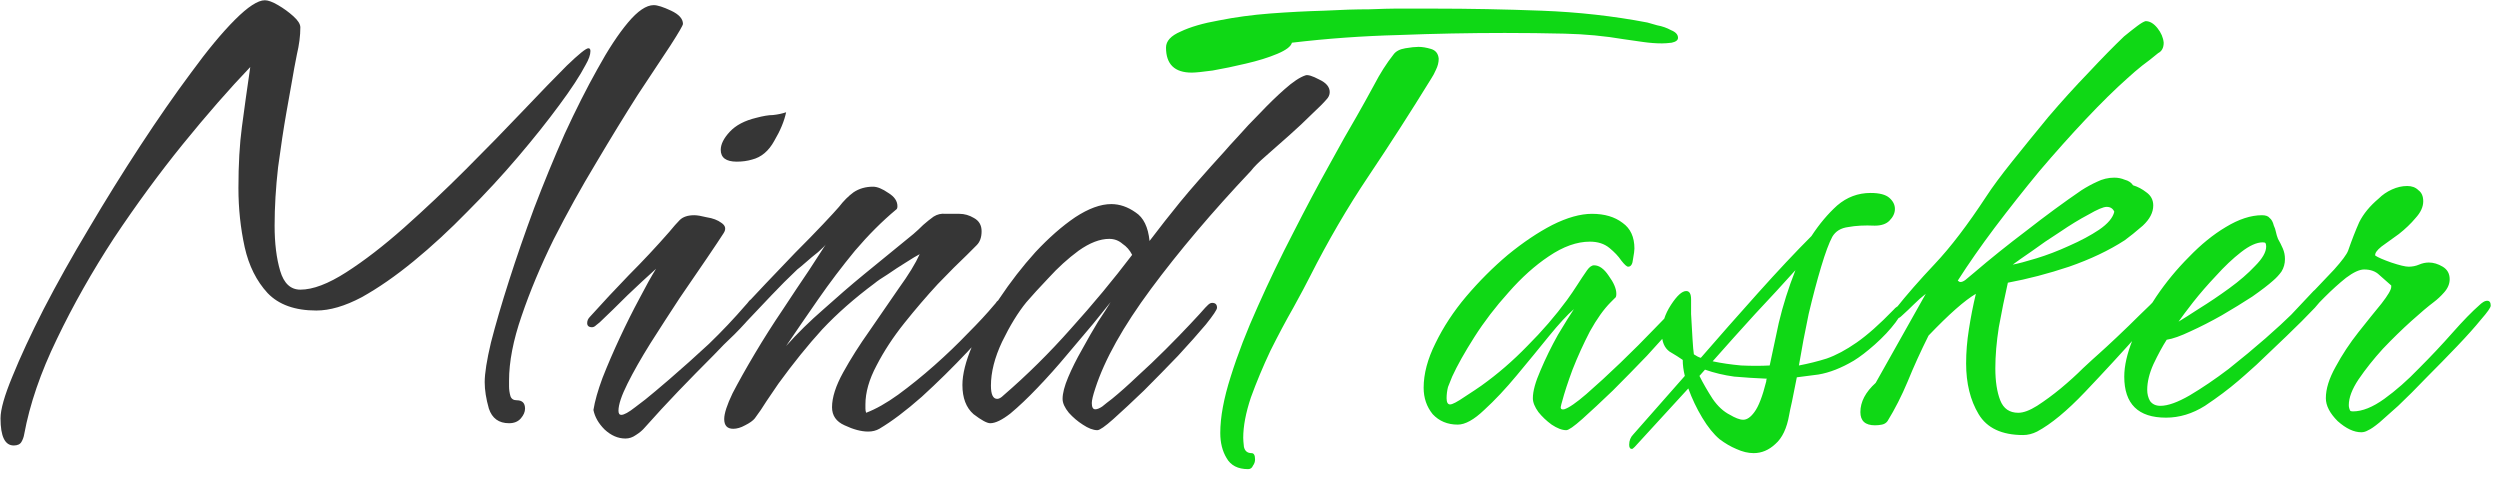 <svg width="230" height="44" viewBox="0 0 230 44" fill="none" xmlns="http://www.w3.org/2000/svg">
<path d="M1.264 40.984C0.453 40.984 0.048 40.152 0.048 38.488C0.048 37.677 0.411 36.397 1.136 34.648C1.861 32.856 2.821 30.787 4.016 28.44C5.253 26.051 6.64 23.576 8.176 21.016C9.712 18.413 11.291 15.875 12.912 13.4C14.533 10.925 16.091 8.685 17.584 6.68C19.077 4.632 20.421 3.011 21.616 1.816C22.811 0.621 23.728 0.024 24.368 0.024C24.667 0.024 25.072 0.173 25.584 0.472C26.096 0.771 26.565 1.112 26.992 1.496C27.419 1.88 27.632 2.221 27.632 2.52C27.632 3.288 27.525 4.12 27.312 5.016C27.141 5.869 26.992 6.68 26.864 7.448C26.779 7.875 26.608 8.835 26.352 10.328C26.096 11.779 25.84 13.464 25.584 15.384C25.371 17.261 25.264 19.053 25.264 20.76C25.264 22.381 25.435 23.768 25.776 24.92C26.117 26.072 26.736 26.648 27.632 26.648C28.784 26.648 30.192 26.115 31.856 25.048C33.52 23.981 35.291 22.616 37.168 20.952C39.088 19.245 40.987 17.453 42.864 15.576C44.784 13.656 46.533 11.864 48.112 10.2C49.733 8.493 51.077 7.107 52.144 6.04C53.253 4.973 53.915 4.44 54.128 4.44C54.256 4.44 54.32 4.525 54.32 4.696C54.32 5.037 54.171 5.464 53.872 5.976C53.36 6.957 52.549 8.195 51.44 9.688C50.373 11.139 49.115 12.717 47.664 14.424C46.213 16.131 44.656 17.816 42.992 19.48C41.371 21.144 39.728 22.659 38.064 24.024C36.4 25.389 34.8 26.499 33.264 27.352C31.728 28.163 30.341 28.568 29.104 28.568C27.141 28.568 25.648 28.035 24.624 26.968C23.6 25.859 22.896 24.451 22.512 22.744C22.128 20.995 21.936 19.181 21.936 17.304C21.936 15.128 22.043 13.251 22.256 11.672C22.469 10.051 22.725 8.216 23.024 6.168C21.104 8.173 19.035 10.541 16.816 13.272C14.64 15.96 12.528 18.84 10.48 21.912C8.475 24.984 6.725 28.077 5.232 31.192C3.739 34.264 2.736 37.187 2.224 39.96C2.181 40.216 2.096 40.451 1.968 40.664C1.84 40.877 1.605 40.984 1.264 40.984ZM46.832 38.936C45.893 38.936 45.275 38.488 44.976 37.592C44.72 36.696 44.592 35.885 44.592 35.16C44.592 34.349 44.784 33.133 45.168 31.512C45.595 29.848 46.149 27.949 46.832 25.816C47.515 23.683 48.283 21.464 49.136 19.16C50.032 16.813 50.971 14.531 51.952 12.312C52.976 10.093 53.979 8.109 54.96 6.36C55.941 4.568 56.88 3.139 57.776 2.072C58.672 1.005 59.461 0.472 60.144 0.472C60.485 0.472 61.019 0.643 61.744 0.984C62.469 1.325 62.832 1.731 62.832 2.2C62.832 2.328 62.448 2.989 61.68 4.184C60.912 5.336 59.909 6.851 58.672 8.728C57.477 10.605 56.197 12.696 54.832 15C53.467 17.261 52.165 19.608 50.928 22.04C49.733 24.472 48.752 26.819 47.984 29.08C47.216 31.299 46.832 33.283 46.832 35.032V35.544C46.832 35.843 46.875 36.141 46.96 36.44C47.045 36.696 47.237 36.824 47.536 36.824C48.048 36.824 48.304 37.08 48.304 37.592C48.304 37.891 48.176 38.189 47.92 38.488C47.664 38.787 47.301 38.936 46.832 38.936ZM67.78 14.872C66.799 14.872 66.308 14.509 66.308 13.784C66.308 13.272 66.585 12.717 67.14 12.12C67.695 11.523 68.505 11.096 69.572 10.84C70.212 10.669 70.724 10.584 71.108 10.584C71.535 10.541 71.94 10.456 72.324 10.328C72.153 11.139 71.791 12.013 71.236 12.952C70.724 13.891 70.041 14.467 69.188 14.68C68.761 14.808 68.292 14.872 67.78 14.872ZM57.54 40.344C56.857 40.344 56.217 40.067 55.62 39.512C55.065 38.957 54.724 38.36 54.596 37.72C54.724 36.909 55.001 35.928 55.428 34.776C55.897 33.581 56.431 32.344 57.028 31.064C57.625 29.784 58.223 28.589 58.82 27.48C59.417 26.328 59.929 25.411 60.356 24.728C59.545 25.453 58.671 26.264 57.732 27.16C56.836 28.056 55.983 28.888 55.172 29.656C55.129 29.699 55.023 29.784 54.852 29.912C54.724 30.04 54.596 30.104 54.468 30.104C54.169 30.104 54.02 29.976 54.02 29.72C54.02 29.507 54.105 29.315 54.276 29.144C55.428 27.864 56.623 26.584 57.86 25.304C59.14 24.024 60.377 22.701 61.572 21.336C61.956 20.867 62.276 20.504 62.532 20.248C62.831 19.949 63.279 19.8 63.876 19.8C64.132 19.8 64.516 19.864 65.028 19.992C65.583 20.077 66.031 20.248 66.372 20.504C66.756 20.76 66.82 21.08 66.564 21.464C66.265 21.933 65.753 22.701 65.028 23.768C64.303 24.835 63.471 26.051 62.532 27.416C61.636 28.781 60.74 30.168 59.844 31.576C58.991 32.941 58.287 34.179 57.732 35.288C57.177 36.397 56.9 37.229 56.9 37.784C56.9 38.04 56.985 38.168 57.156 38.168C57.412 38.168 57.839 37.933 58.436 37.464C59.076 36.995 59.695 36.504 60.292 35.992C60.932 35.437 61.359 35.075 61.572 34.904C62.809 33.837 64.025 32.749 65.22 31.64C66.415 30.488 67.545 29.293 68.612 28.056C68.697 27.971 68.804 27.843 68.932 27.672C69.103 27.501 69.273 27.416 69.444 27.416C69.657 27.416 69.764 27.544 69.764 27.8C69.764 28.099 69.657 28.397 69.444 28.696C68.889 29.379 68.271 30.061 67.588 30.744C66.905 31.384 66.265 32.024 65.668 32.664C64.559 33.773 63.471 34.883 62.404 35.992C61.38 37.059 60.356 38.168 59.332 39.32C59.119 39.576 58.841 39.811 58.5 40.024C58.201 40.237 57.881 40.344 57.54 40.344ZM79.875 39.704C79.235 39.704 78.51 39.512 77.699 39.128C76.931 38.787 76.547 38.232 76.547 37.464C76.547 36.568 76.888 35.501 77.571 34.264C78.254 33.027 79.064 31.747 80.003 30.424C80.942 29.059 81.838 27.757 82.691 26.52C83.587 25.283 84.227 24.237 84.611 23.384C84.355 23.512 83.928 23.768 83.331 24.152C82.776 24.493 82.222 24.856 81.667 25.24C81.112 25.581 80.707 25.859 80.451 26.072C78.616 27.437 77.016 28.845 75.651 30.296C74.328 31.747 72.984 33.411 71.619 35.288C71.278 35.8 70.915 36.333 70.531 36.888C70.19 37.443 69.827 37.976 69.443 38.488C69.272 38.701 68.974 38.915 68.547 39.128C68.163 39.341 67.8 39.448 67.459 39.448C66.904 39.448 66.627 39.149 66.627 38.552C66.627 38.04 66.883 37.251 67.395 36.184C67.95 35.117 68.632 33.901 69.443 32.536C70.254 31.171 71.107 29.827 72.003 28.504C72.899 27.139 73.71 25.923 74.435 24.856C75.16 23.747 75.672 22.957 75.971 22.488C75.886 22.616 75.651 22.851 75.267 23.192C74.883 23.491 74.499 23.811 74.115 24.152C73.774 24.451 73.518 24.664 73.347 24.792C72.536 25.56 71.747 26.349 70.979 27.16C70.211 27.971 69.443 28.781 68.675 29.592C68.59 29.677 68.419 29.805 68.163 29.976C67.95 30.147 67.758 30.232 67.587 30.232C67.374 30.232 67.267 30.125 67.267 29.912C67.267 29.699 67.566 29.251 68.163 28.568C68.76 27.885 69.507 27.075 70.403 26.136C71.299 25.197 72.216 24.237 73.155 23.256C74.136 22.275 74.99 21.4 75.715 20.632C76.44 19.864 76.931 19.331 77.187 19.032C77.614 18.477 78.062 18.029 78.531 17.688C79.043 17.347 79.64 17.176 80.323 17.176C80.707 17.176 81.176 17.368 81.731 17.752C82.286 18.093 82.563 18.499 82.563 18.968C82.563 19.139 82.52 19.245 82.435 19.288C81.155 20.355 79.896 21.613 78.659 23.064C77.464 24.515 76.334 26.008 75.267 27.544C74.2 29.08 73.219 30.509 72.323 31.832C73.347 30.68 74.499 29.549 75.779 28.44C77.059 27.288 78.296 26.221 79.491 25.24L84.035 21.528C84.334 21.272 84.632 20.995 84.931 20.696C85.272 20.397 85.592 20.141 85.891 19.928C86.232 19.715 86.595 19.629 86.979 19.672C87.406 19.672 87.832 19.672 88.259 19.672C88.728 19.672 89.176 19.8 89.603 20.056C90.072 20.312 90.307 20.717 90.307 21.272C90.307 21.827 90.158 22.253 89.859 22.552C89.603 22.808 89.304 23.107 88.963 23.448C88.238 24.131 87.342 25.027 86.275 26.136C85.251 27.245 84.227 28.44 83.203 29.72C82.179 31 81.326 32.301 80.643 33.624C79.96 34.904 79.619 36.099 79.619 37.208C79.619 37.336 79.619 37.464 79.619 37.592C79.619 37.72 79.64 37.848 79.683 37.976C80.579 37.635 81.56 37.08 82.627 36.312C83.736 35.501 84.846 34.605 85.955 33.624C87.064 32.643 88.088 31.661 89.027 30.68C90.008 29.699 90.819 28.824 91.459 28.056C91.544 27.971 91.63 27.864 91.715 27.736C91.843 27.608 91.992 27.544 92.163 27.544C92.376 27.544 92.483 27.693 92.483 27.992C92.483 28.163 92.419 28.355 92.291 28.568C91.48 29.635 90.392 30.893 89.027 32.344C87.662 33.795 86.254 35.181 84.803 36.504C83.352 37.784 82.051 38.765 80.899 39.448C80.6 39.619 80.259 39.704 79.875 39.704ZM100.958 39.576C100.574 39.576 100.126 39.405 99.614 39.064C99.145 38.765 98.718 38.403 98.334 37.976C97.95 37.507 97.758 37.08 97.758 36.696C97.758 36.184 97.929 35.523 98.27 34.712C98.611 33.901 99.038 33.048 99.55 32.152C100.062 31.213 100.553 30.36 101.022 29.592C101.534 28.824 101.918 28.227 102.174 27.8C101.833 28.227 101.299 28.888 100.574 29.784C99.849 30.637 99.038 31.597 98.142 32.664C97.289 33.688 96.393 34.691 95.454 35.672C94.558 36.611 93.726 37.4 92.958 38.04C92.19 38.637 91.571 38.936 91.102 38.936C90.803 38.936 90.291 38.659 89.566 38.104C88.883 37.507 88.542 36.611 88.542 35.416C88.542 34.435 88.841 33.24 89.438 31.832C90.078 30.424 90.91 28.973 91.934 27.48C92.958 25.944 94.067 24.515 95.262 23.192C96.499 21.869 97.715 20.803 98.91 19.992C100.147 19.181 101.257 18.776 102.238 18.776C103.006 18.776 103.753 19.032 104.478 19.544C105.203 20.013 105.63 20.888 105.758 22.168C106.697 20.931 107.635 19.736 108.574 18.584C109.555 17.389 110.921 15.832 112.67 13.912C112.883 13.656 113.289 13.208 113.886 12.568C114.483 11.885 115.166 11.16 115.934 10.392C116.702 9.581 117.449 8.856 118.174 8.216C118.942 7.533 119.582 7.107 120.094 6.936C120.307 6.851 120.734 6.979 121.374 7.32C122.014 7.619 122.334 8.003 122.334 8.472C122.334 8.728 122.227 8.963 122.014 9.176C121.758 9.475 121.31 9.923 120.67 10.52C120.073 11.117 119.39 11.757 118.622 12.44C117.854 13.123 117.129 13.763 116.446 14.36C115.806 14.915 115.358 15.363 115.102 15.704C111.518 19.501 108.446 23.128 105.886 26.584C103.326 30.04 101.619 33.091 100.766 35.736C100.553 36.376 100.446 36.824 100.446 37.08C100.446 37.464 100.553 37.656 100.766 37.656C100.937 37.656 101.15 37.571 101.406 37.4C101.662 37.187 101.961 36.952 102.302 36.696C102.985 36.141 103.753 35.459 104.606 34.648C105.502 33.837 106.377 33.005 107.23 32.152C108.083 31.299 108.83 30.531 109.47 29.848C110.153 29.123 110.622 28.611 110.878 28.312C110.963 28.227 111.049 28.141 111.134 28.056C111.262 27.928 111.39 27.864 111.518 27.864C111.817 27.864 111.966 28.013 111.966 28.312C111.966 28.483 111.625 28.995 110.942 29.848C110.259 30.659 109.406 31.619 108.382 32.728C107.358 33.795 106.313 34.861 105.246 35.928C104.179 36.952 103.241 37.827 102.43 38.552C101.662 39.235 101.171 39.576 100.958 39.576ZM91.742 36.696C91.913 36.696 92.105 36.589 92.318 36.376C94.494 34.499 96.563 32.451 98.526 30.232C100.531 28.013 102.409 25.752 104.158 23.448C103.945 23.021 103.646 22.68 103.262 22.424C102.921 22.125 102.515 21.976 102.046 21.976C101.193 21.976 100.254 22.339 99.23 23.064C98.249 23.789 97.331 24.621 96.478 25.56C95.625 26.456 94.942 27.203 94.43 27.8C93.662 28.739 92.915 29.955 92.19 31.448C91.507 32.899 91.166 34.243 91.166 35.48C91.166 36.291 91.358 36.696 91.742 36.696Z" fill="#363636"/>
<path d="M109.641 6.68C108.062 6.68 107.273 5.912 107.273 4.376C107.273 3.779 107.721 3.288 108.617 2.904C109.513 2.477 110.686 2.136 112.137 1.88C113.63 1.581 115.209 1.368 116.873 1.24C118.579 1.112 120.222 1.027 121.801 0.984C123.379 0.899 124.766 0.856 125.961 0.856C127.155 0.813 127.945 0.792 128.329 0.792H131.849C135.134 0.792 138.462 0.856 141.833 0.984C145.203 1.112 148.446 1.475 151.561 2.072C151.731 2.115 152.03 2.2 152.457 2.328C152.926 2.413 153.353 2.563 153.737 2.776C154.163 2.947 154.377 3.181 154.377 3.48C154.377 3.693 154.185 3.843 153.801 3.928C153.459 3.971 153.161 3.992 152.905 3.992C152.35 3.992 151.774 3.949 151.177 3.864C150.579 3.779 149.982 3.693 149.385 3.608C147.635 3.309 145.822 3.139 143.944 3.096C142.11 3.053 140.275 3.032 138.441 3.032C135.198 3.032 131.934 3.096 128.649 3.224C125.363 3.309 122.099 3.544 118.857 3.928C118.771 4.269 118.323 4.611 117.513 4.952C116.702 5.293 115.742 5.592 114.633 5.848C113.566 6.104 112.542 6.317 111.561 6.488C110.622 6.616 109.982 6.68 109.641 6.68ZM114.825 43.16C113.886 43.16 113.225 42.819 112.841 42.136C112.457 41.496 112.265 40.728 112.265 39.832C112.265 38.381 112.585 36.653 113.225 34.648C113.865 32.6 114.697 30.445 115.72 28.184C116.745 25.88 117.833 23.619 118.985 21.4C120.137 19.139 121.225 17.091 122.249 15.256C123.273 13.379 124.126 11.864 124.809 10.712C125.321 9.816 125.854 8.856 126.409 7.832C126.963 6.765 127.561 5.827 128.201 5.016C128.414 4.717 128.777 4.525 129.289 4.44C129.801 4.355 130.206 4.312 130.505 4.312C130.846 4.312 131.23 4.376 131.657 4.504C132.083 4.632 132.318 4.931 132.361 5.4C132.361 5.741 132.275 6.083 132.105 6.424C131.977 6.723 131.827 7 131.657 7.256C129.737 10.371 127.817 13.357 125.897 16.216C123.977 19.075 122.185 22.147 120.521 25.432C120.179 26.115 119.667 27.075 118.985 28.312C118.302 29.507 117.598 30.829 116.873 32.28C116.19 33.731 115.593 35.16 115.081 36.568C114.611 37.976 114.377 39.213 114.377 40.28C114.377 40.451 114.398 40.728 114.441 41.112C114.526 41.496 114.761 41.688 115.145 41.688C115.358 41.688 115.465 41.88 115.465 42.264C115.465 42.477 115.401 42.669 115.273 42.84C115.187 43.053 115.038 43.16 114.825 43.16ZM144.095 39.576C143.711 39.576 143.263 39.405 142.751 39.064C142.282 38.723 141.876 38.339 141.535 37.912C141.194 37.443 141.023 37.016 141.023 36.632C141.023 35.992 141.258 35.139 141.727 34.072C142.196 32.963 142.73 31.875 143.327 30.808C143.967 29.741 144.458 28.952 144.799 28.44C144.202 28.952 143.434 29.784 142.495 30.936C141.599 32.045 140.618 33.24 139.551 34.52C138.527 35.757 137.524 36.824 136.543 37.72C135.604 38.616 134.794 39.064 134.111 39.064C133.172 39.064 132.404 38.744 131.807 38.104C131.252 37.421 130.975 36.611 130.975 35.672C130.975 34.392 131.338 33.027 132.063 31.576C132.788 30.083 133.727 28.653 134.879 27.288C136.074 25.88 137.354 24.6 138.719 23.448C140.127 22.296 141.492 21.379 142.815 20.696C144.18 20.013 145.396 19.672 146.463 19.672C147.615 19.672 148.554 19.949 149.279 20.504C150.004 21.016 150.367 21.805 150.367 22.872C150.367 23.043 150.324 23.363 150.239 23.832C150.196 24.301 150.047 24.536 149.791 24.536C149.663 24.536 149.45 24.344 149.151 23.96C148.895 23.576 148.532 23.192 148.063 22.808C147.594 22.424 146.996 22.232 146.271 22.232C145.076 22.232 143.818 22.68 142.495 23.576C141.215 24.429 139.978 25.539 138.783 26.904C137.588 28.227 136.543 29.592 135.647 31C134.751 32.408 134.068 33.624 133.599 34.648C133.471 34.947 133.343 35.267 133.215 35.608C133.13 35.949 133.087 36.291 133.087 36.632C133.087 37.016 133.194 37.208 133.407 37.208C133.62 37.208 134.068 36.973 134.751 36.504C135.476 36.035 135.988 35.693 136.287 35.48C137.78 34.413 139.188 33.197 140.511 31.832C141.876 30.467 143.092 29.059 144.159 27.608C144.5 27.139 144.82 26.669 145.119 26.2C145.418 25.731 145.716 25.283 146.015 24.856C146.228 24.557 146.442 24.408 146.655 24.408C147.124 24.408 147.572 24.728 147.999 25.368C148.468 26.008 148.703 26.563 148.703 27.032C148.703 27.245 148.66 27.373 148.575 27.416C148.532 27.459 148.404 27.587 148.191 27.8C147.551 28.44 146.911 29.336 146.271 30.488C145.674 31.64 145.14 32.813 144.671 34.008C144.244 35.16 143.924 36.141 143.711 36.952C143.668 37.08 143.626 37.251 143.583 37.464C143.583 37.635 143.69 37.699 143.903 37.656C144.33 37.528 145.012 37.059 145.951 36.248C146.932 35.395 147.978 34.435 149.087 33.368C150.239 32.259 151.263 31.235 152.159 30.296C153.098 29.357 153.716 28.696 154.015 28.312C154.1 28.227 154.186 28.141 154.271 28.056C154.399 27.928 154.527 27.864 154.655 27.864C154.954 27.864 155.103 28.013 155.103 28.312C155.103 28.483 154.762 28.995 154.079 29.848C153.396 30.659 152.543 31.619 151.519 32.728C150.495 33.795 149.45 34.861 148.383 35.928C147.316 36.952 146.378 37.827 145.567 38.552C144.799 39.235 144.308 39.576 144.095 39.576ZM161.34 41.688C160.828 41.688 160.295 41.56 159.74 41.304C159.228 41.091 158.716 40.792 158.204 40.408C157.649 39.939 157.116 39.277 156.604 38.424C156.092 37.571 155.665 36.675 155.324 35.736L150.396 41.112C150.268 41.24 150.183 41.304 150.14 41.304C149.969 41.304 149.884 41.176 149.884 40.92C149.884 40.536 150.012 40.216 150.268 39.96L155.004 34.584C154.876 34.072 154.812 33.581 154.812 33.112C154.513 32.899 154.108 32.643 153.596 32.344C153.127 32.003 152.892 31.448 152.892 30.68C152.892 29.784 153.169 28.909 153.724 28.056C154.279 27.203 154.748 26.776 155.132 26.776C155.431 26.776 155.58 27.032 155.58 27.544C155.58 27.715 155.58 28.163 155.58 28.888C155.623 29.613 155.665 30.36 155.708 31.128C155.751 31.853 155.793 32.344 155.836 32.6C156.092 32.771 156.305 32.877 156.476 32.92C158.14 31 159.889 29.016 161.724 26.968C163.559 24.92 165.201 23.171 166.652 21.72C167.377 20.611 168.167 19.672 169.02 18.904C169.916 18.136 170.94 17.752 172.092 17.752C172.903 17.752 173.479 17.901 173.82 18.2C174.161 18.499 174.332 18.84 174.332 19.224C174.332 19.608 174.161 19.971 173.82 20.312C173.521 20.611 173.073 20.76 172.476 20.76C171.537 20.717 170.727 20.76 170.044 20.888C169.361 20.973 168.871 21.272 168.572 21.784C168.273 22.339 167.932 23.256 167.548 24.536C167.164 25.816 166.78 27.267 166.396 28.888C166.055 30.509 165.756 32.088 165.5 33.624C166.396 33.453 167.249 33.24 168.06 32.984C168.913 32.685 169.831 32.195 170.812 31.512C171.793 30.829 172.924 29.827 174.204 28.504C174.417 28.248 174.631 28.12 174.844 28.12C174.972 28.12 175.036 28.205 175.036 28.376C175.036 28.461 174.993 28.611 174.908 28.824C174.823 29.037 174.652 29.315 174.396 29.656C173.884 30.339 173.244 31.021 172.476 31.704C171.751 32.344 171.111 32.835 170.556 33.176C169.404 33.859 168.316 34.285 167.292 34.456C166.268 34.584 165.607 34.669 165.308 34.712C165.137 35.608 164.988 36.355 164.86 36.952C164.732 37.507 164.647 37.912 164.604 38.168C164.391 39.405 163.964 40.301 163.324 40.856C162.727 41.411 162.065 41.688 161.34 41.688ZM162.812 33.624C163.025 32.643 163.303 31.341 163.644 29.72C164.028 28.099 164.54 26.477 165.18 24.856C164.071 26.093 162.833 27.437 161.468 28.888C160.145 30.339 158.844 31.789 157.564 33.24C158.375 33.411 159.249 33.539 160.188 33.624C161.127 33.667 162.001 33.667 162.812 33.624ZM160.38 38.616C160.721 38.616 161.063 38.381 161.404 37.912C161.788 37.4 162.151 36.461 162.492 35.096C162.492 34.968 162.513 34.883 162.556 34.84C161.532 34.797 160.529 34.733 159.548 34.648C158.609 34.52 157.713 34.307 156.86 34.008L156.348 34.584C156.689 35.267 157.095 35.971 157.564 36.696C158.033 37.379 158.567 37.869 159.164 38.168C159.377 38.296 159.591 38.403 159.804 38.488C160.017 38.573 160.209 38.616 160.38 38.616ZM186.131 40.024C184.168 40.024 182.803 39.384 182.035 38.104C181.267 36.824 180.883 35.267 180.883 33.432C180.883 32.408 180.968 31.363 181.139 30.296C181.31 29.187 181.523 28.099 181.779 27.032C181.267 27.331 180.648 27.8 179.923 28.44C179.198 29.08 178.366 29.891 177.427 30.872C176.702 32.323 176.062 33.731 175.507 35.096C174.952 36.419 174.334 37.635 173.651 38.744C173.523 38.915 173.352 39.021 173.139 39.064C172.926 39.107 172.712 39.128 172.499 39.128C171.603 39.128 171.155 38.723 171.155 37.912C171.155 36.973 171.624 36.077 172.563 35.224L177.171 27.032C176.787 27.331 176.424 27.651 176.083 27.992C175.742 28.333 175.358 28.696 174.931 29.08C174.76 29.251 174.568 29.336 174.355 29.336C174.184 29.336 174.099 29.251 174.099 29.08C174.099 28.909 174.206 28.675 174.419 28.376C175.4 27.139 176.595 25.773 178.003 24.28C179.454 22.744 181.032 20.675 182.739 18.072C183.294 17.219 184.083 16.152 185.107 14.872C186.131 13.592 187.24 12.227 188.435 10.776C189.672 9.325 190.91 7.96 192.147 6.68C193.384 5.357 194.472 4.248 195.411 3.352C195.88 2.968 196.286 2.648 196.627 2.392C196.968 2.136 197.224 1.987 197.395 1.944C197.779 1.944 198.142 2.157 198.483 2.584C198.824 3.011 199.016 3.459 199.059 3.928C199.059 4.397 198.888 4.717 198.547 4.888C198.035 5.315 197.544 5.699 197.075 6.04C196.648 6.381 196.2 6.765 195.731 7.192C194.579 8.216 193.299 9.475 191.891 10.968C190.483 12.461 189.054 14.061 187.603 15.768C186.195 17.475 184.83 19.203 183.507 20.952C182.227 22.659 181.096 24.28 180.115 25.816C180.2 25.901 180.286 25.944 180.371 25.944C180.499 25.944 180.648 25.88 180.819 25.752C181.032 25.581 181.288 25.368 181.587 25.112C183.08 23.832 184.702 22.531 186.451 21.208C188.2 19.843 189.886 18.605 191.507 17.496C191.976 17.197 192.446 16.941 192.915 16.728C193.427 16.472 193.96 16.344 194.515 16.344C194.856 16.344 195.176 16.408 195.475 16.536C195.816 16.621 196.072 16.792 196.243 17.048C196.67 17.176 197.075 17.389 197.459 17.688C197.886 17.987 198.099 18.392 198.099 18.904C198.099 19.544 197.779 20.163 197.139 20.76C196.499 21.315 195.944 21.763 195.475 22.104C194.024 23.043 192.318 23.853 190.355 24.536C188.435 25.176 186.558 25.667 184.723 26.008C184.424 27.331 184.147 28.696 183.891 30.104C183.678 31.469 183.571 32.728 183.571 33.88C183.571 35.075 183.72 36.056 184.019 36.824C184.318 37.592 184.872 37.976 185.683 37.976C186.152 37.976 186.728 37.763 187.411 37.336C188.136 36.867 188.862 36.333 189.587 35.736C190.355 35.096 191.038 34.477 191.635 33.88C192.275 33.283 192.766 32.835 193.107 32.536C193.491 32.195 194.046 31.683 194.771 31C195.496 30.317 196.2 29.635 196.883 28.952C197.608 28.269 198.099 27.779 198.355 27.48C198.398 27.437 198.462 27.416 198.547 27.416C198.76 27.416 198.867 27.565 198.867 27.864C198.867 28.205 198.611 28.653 198.099 29.208L197.011 30.424C195.262 32.387 193.534 34.264 191.827 36.056C190.163 37.805 188.691 39.021 187.411 39.704C186.984 39.917 186.558 40.024 186.131 40.024ZM185.171 24.344C185.64 24.259 186.366 24.067 187.347 23.768C188.328 23.469 189.331 23.085 190.355 22.616C191.422 22.147 192.339 21.656 193.107 21.144C193.918 20.589 194.387 20.035 194.515 19.48C194.387 19.181 194.152 19.032 193.811 19.032C193.512 19.032 192.958 19.267 192.147 19.736C191.336 20.163 190.462 20.696 189.523 21.336C188.584 21.933 187.71 22.531 186.899 23.128C186.088 23.683 185.512 24.088 185.171 24.344ZM199.272 38.424C196.712 38.424 195.432 37.165 195.432 34.648C195.432 33.667 195.688 32.536 196.2 31.256C196.755 29.933 197.48 28.611 198.376 27.288C199.272 25.965 200.275 24.749 201.384 23.64C202.493 22.488 203.624 21.571 204.776 20.888C205.971 20.163 207.08 19.8 208.104 19.8C208.445 19.8 208.68 19.885 208.808 20.056C208.979 20.184 209.107 20.419 209.192 20.76C209.277 20.931 209.341 21.123 209.384 21.336C209.427 21.549 209.491 21.763 209.576 21.976C209.747 22.275 209.896 22.573 210.024 22.872C210.152 23.171 210.216 23.491 210.216 23.832C210.216 24.259 210.109 24.643 209.896 24.984C209.683 25.283 209.427 25.56 209.128 25.816C208.701 26.2 208.061 26.691 207.208 27.288C206.355 27.843 205.416 28.419 204.392 29.016C203.411 29.571 202.451 30.061 201.512 30.488C200.616 30.915 199.891 31.171 199.336 31.256C198.952 31.853 198.547 32.6 198.12 33.496C197.736 34.349 197.544 35.139 197.544 35.864C197.544 36.248 197.629 36.589 197.8 36.888C198.013 37.187 198.333 37.336 198.76 37.336C199.443 37.336 200.339 37.016 201.448 36.376C202.6 35.693 203.795 34.883 205.032 33.944C206.269 32.963 207.4 32.024 208.424 31.128C209.491 30.189 210.28 29.464 210.792 28.952L212.84 26.776C213.096 26.52 213.373 26.392 213.672 26.392C213.928 26.392 214.056 26.499 214.056 26.712C214.056 26.968 213.693 27.501 212.968 28.312C212.243 29.08 211.368 29.955 210.344 30.936C209.363 31.875 208.445 32.749 207.592 33.56C206.739 34.328 206.184 34.819 205.928 35.032C205.032 35.8 204.008 36.568 202.856 37.336C201.704 38.061 200.509 38.424 199.272 38.424ZM200.424 29.592C200.851 29.336 201.491 28.931 202.344 28.376C203.24 27.821 204.157 27.203 205.096 26.52C206.035 25.837 206.824 25.155 207.464 24.472C208.147 23.789 208.488 23.192 208.488 22.68C208.488 22.552 208.467 22.445 208.424 22.36C208.381 22.317 208.296 22.296 208.168 22.296C207.613 22.296 206.952 22.595 206.184 23.192C205.416 23.789 204.648 24.515 203.88 25.368C203.112 26.179 202.408 26.989 201.768 27.8C201.171 28.568 200.723 29.165 200.424 29.592ZM217.242 39.768C216.559 39.768 215.834 39.427 215.066 38.744C214.34 38.019 213.978 37.315 213.978 36.632C213.978 35.779 214.276 34.819 214.874 33.752C215.471 32.643 216.175 31.576 216.986 30.552C217.796 29.528 218.5 28.653 219.098 27.928C219.695 27.16 219.994 26.648 219.994 26.392V26.264C219.61 25.923 219.247 25.603 218.906 25.304C218.564 24.963 218.095 24.792 217.498 24.792C217.071 24.792 216.516 25.048 215.834 25.56C215.194 26.072 214.532 26.669 213.85 27.352C213.167 28.035 212.548 28.675 211.994 29.272C211.439 29.869 211.034 30.275 210.778 30.488C210.607 30.659 210.436 30.765 210.266 30.808C210.138 30.851 210.031 30.872 209.946 30.872C209.775 30.872 209.69 30.787 209.69 30.616C209.69 30.445 209.775 30.275 209.946 30.104C210.628 29.208 211.418 28.291 212.314 27.352C213.21 26.413 214.02 25.56 214.746 24.792C215.471 23.981 215.898 23.405 216.026 23.064C216.367 22.083 216.708 21.208 217.05 20.44C217.434 19.672 218.031 18.947 218.842 18.264C219.183 17.923 219.588 17.645 220.058 17.432C220.527 17.219 220.996 17.112 221.466 17.112C221.892 17.112 222.234 17.24 222.49 17.496C222.788 17.709 222.938 18.051 222.938 18.52C222.938 19.032 222.703 19.544 222.234 20.056C221.807 20.568 221.295 21.059 220.698 21.528C220.1 21.955 219.567 22.339 219.098 22.68C218.671 23.021 218.479 23.299 218.522 23.512C218.778 23.683 219.268 23.896 219.994 24.152C220.762 24.408 221.295 24.536 221.594 24.536C221.935 24.536 222.255 24.472 222.554 24.344C222.852 24.216 223.151 24.152 223.45 24.152C223.876 24.152 224.303 24.28 224.73 24.536C225.156 24.792 225.37 25.176 225.37 25.688C225.37 26.115 225.199 26.52 224.858 26.904C224.559 27.245 224.239 27.544 223.898 27.8C223.386 28.184 222.703 28.76 221.85 29.528C220.996 30.296 220.122 31.149 219.226 32.088C218.372 33.027 217.626 33.965 216.986 34.904C216.388 35.8 216.09 36.589 216.09 37.272C216.09 37.443 216.132 37.613 216.218 37.784C216.26 37.827 216.346 37.848 216.474 37.848C217.327 37.848 218.287 37.464 219.354 36.696C220.42 35.928 221.487 34.989 222.554 33.88C223.663 32.771 224.687 31.683 225.626 30.616C226.607 29.507 227.439 28.653 228.122 28.056C228.207 27.971 228.314 27.885 228.442 27.8C228.57 27.715 228.698 27.672 228.826 27.672C229.039 27.672 229.146 27.821 229.146 28.12C229.146 28.291 228.847 28.717 228.25 29.4C227.695 30.083 226.97 30.893 226.074 31.832C225.178 32.771 224.239 33.731 223.258 34.712C222.319 35.693 221.444 36.568 220.634 37.336C219.823 38.061 219.247 38.573 218.906 38.872C218.436 39.256 218.095 39.491 217.882 39.576C217.668 39.704 217.455 39.768 217.242 39.768Z" fill="#0FD815"/>
</svg>
